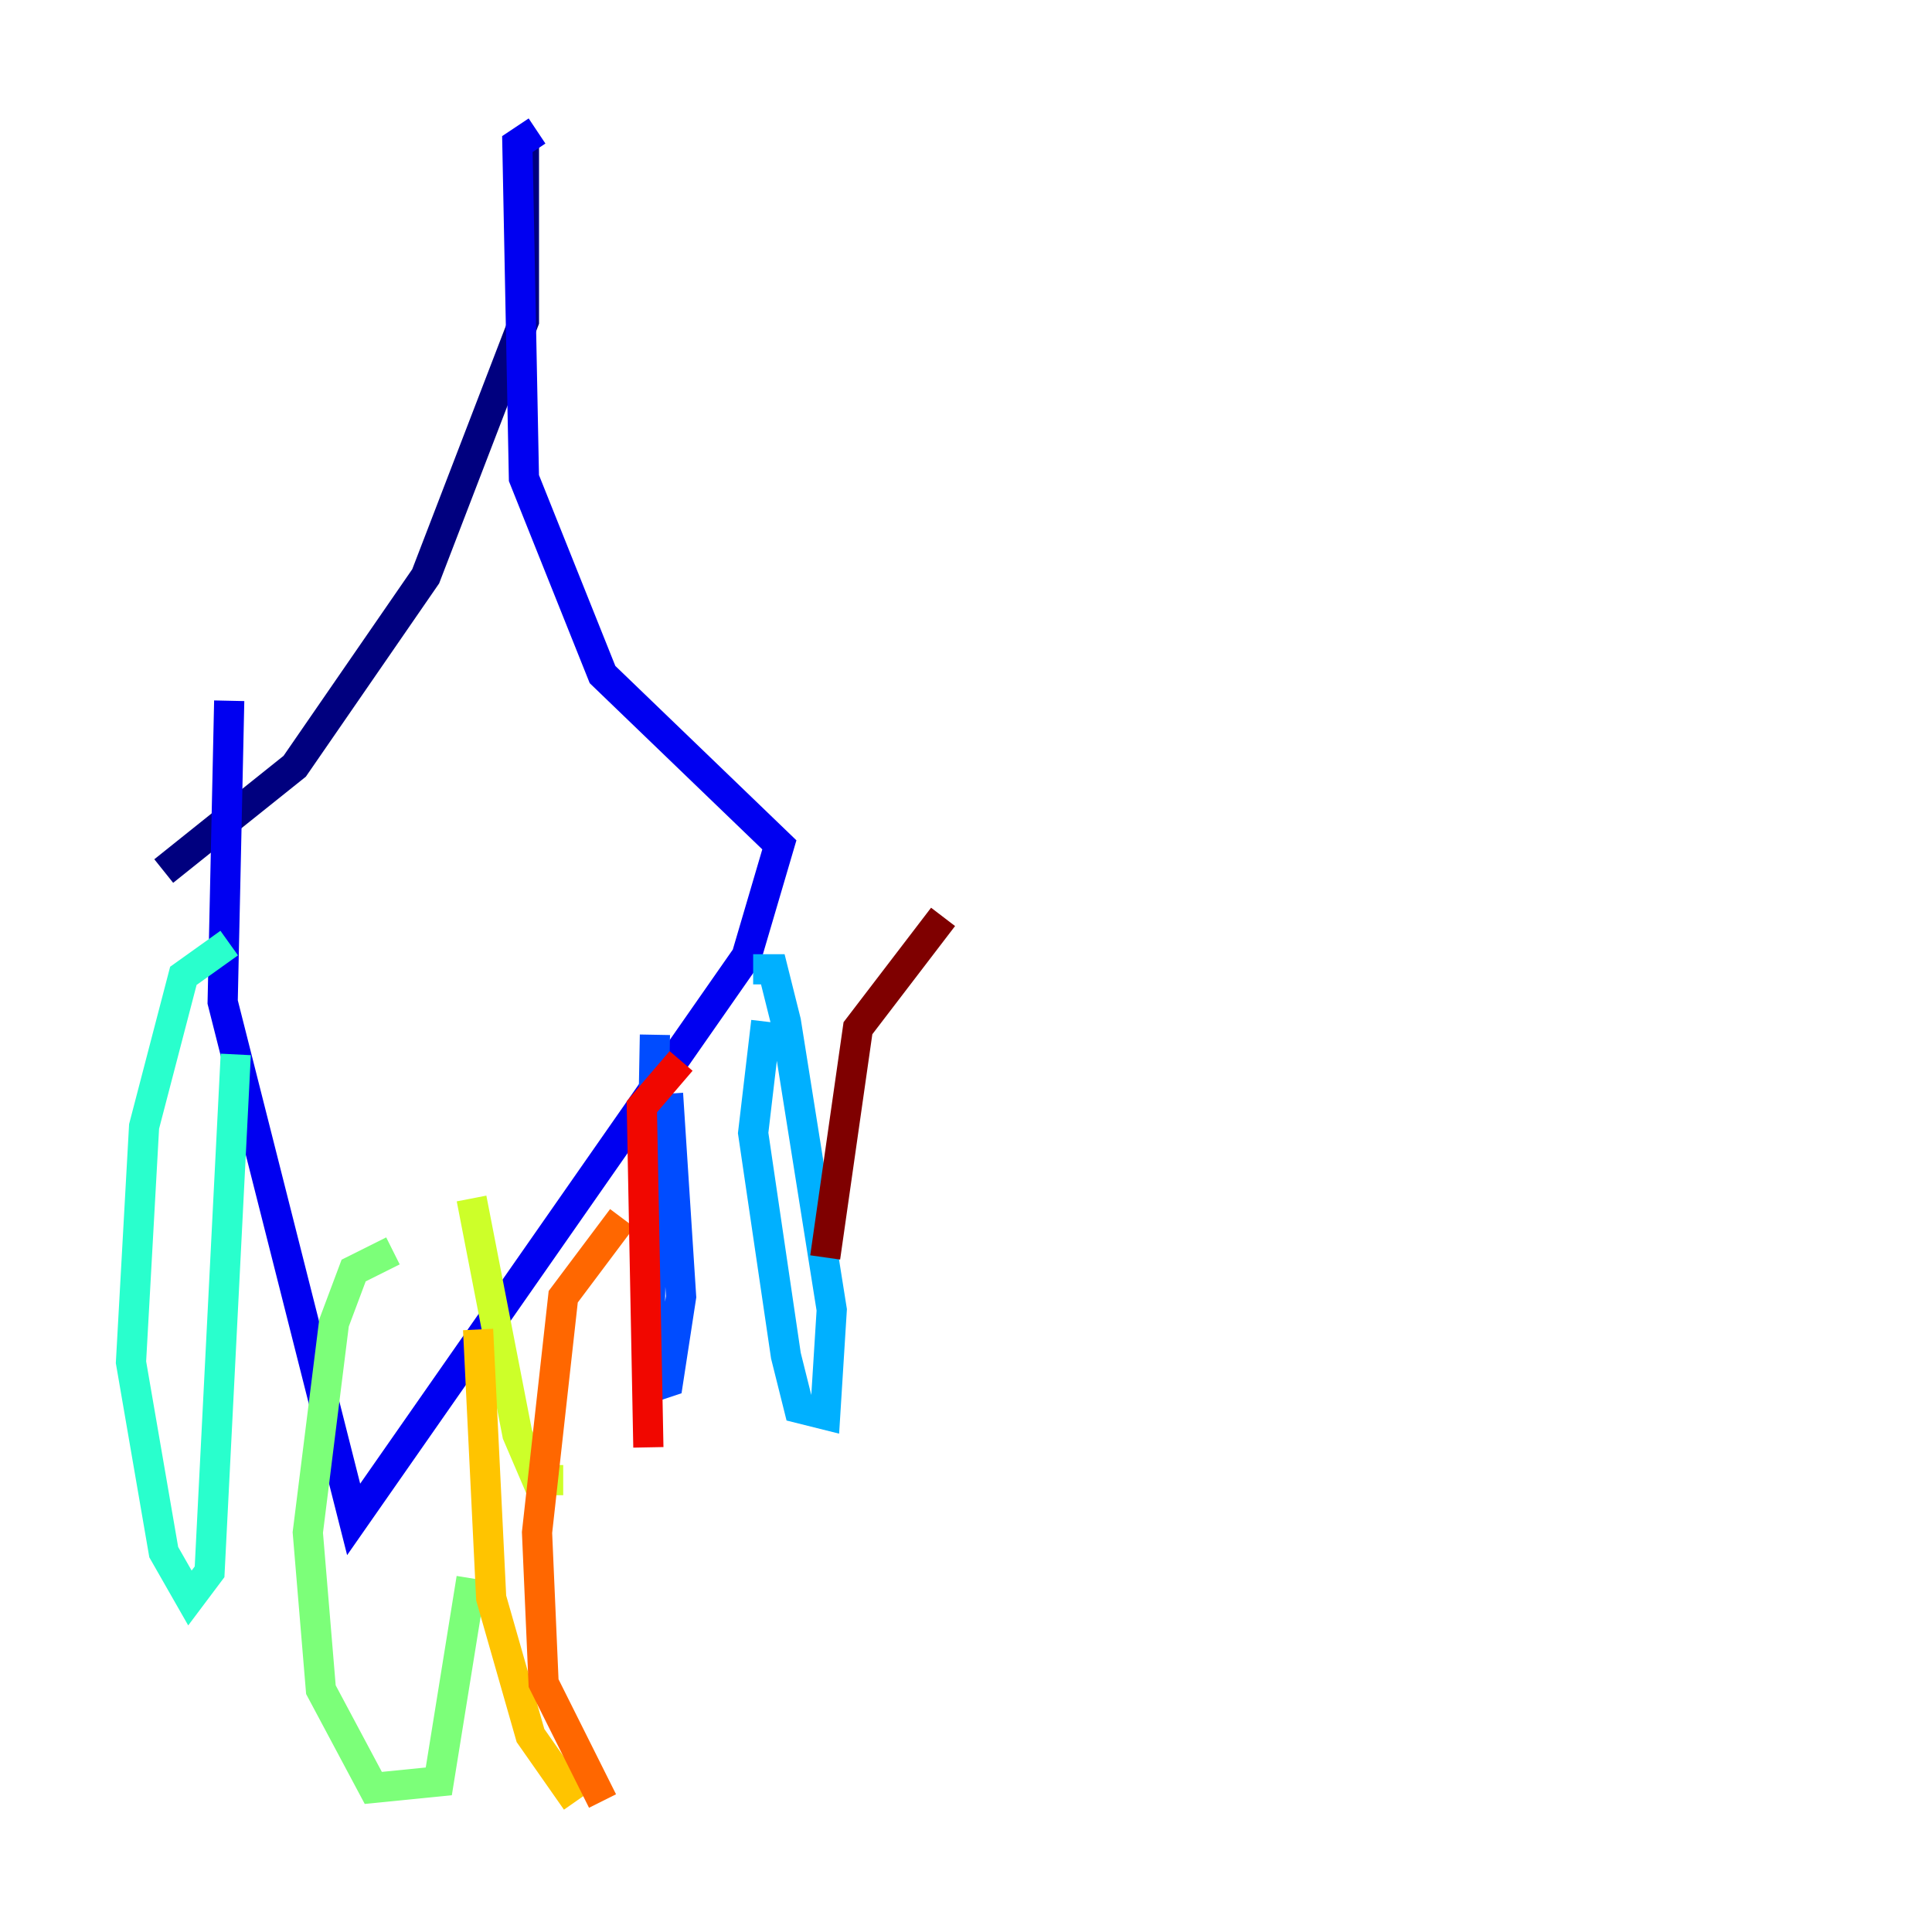 <?xml version="1.0" encoding="utf-8" ?>
<svg baseProfile="tiny" height="128" version="1.2" viewBox="0,0,128,128" width="128" xmlns="http://www.w3.org/2000/svg" xmlns:ev="http://www.w3.org/2001/xml-events" xmlns:xlink="http://www.w3.org/1999/xlink"><defs /><polyline fill="none" points="34.712,9.546 34.712,21.261 28.203,38.183 19.525,50.766 10.848,57.709" stroke="#00007f" stroke-width="2" /><polyline fill="none" points="35.58,8.678 34.278,9.546 34.712,31.675 39.919,44.691 51.634,55.973 49.464,63.349 23.43,100.664 14.752,66.386 15.186,46.427" stroke="#0000f1" stroke-width="2" /><polyline fill="none" points="43.39,68.556 42.956,91.986 44.258,91.552 45.125,85.912 44.258,72.461" stroke="#004cff" stroke-width="2" /><polyline fill="none" points="50.766,67.688 49.898,75.064 52.068,89.817 52.936,93.288 54.671,93.722 55.105,86.78 52.068,67.688 51.2,64.217 49.898,64.217" stroke="#00b0ff" stroke-width="2" /><polyline fill="none" points="15.186,62.481 12.149,64.651 9.546,74.63 8.678,90.251 10.848,102.834 12.583,105.871 13.885,104.136 15.62,69.858" stroke="#29ffcd" stroke-width="2" /><polyline fill="none" points="26.034,82.875 23.43,84.176 22.129,87.647 20.393,101.532 21.261,111.946 24.732,118.454 29.071,118.02 31.241,104.57" stroke="#7cff79" stroke-width="2" /><polyline fill="none" points="37.315,98.061 35.58,98.061 34.278,95.024 31.241,79.403" stroke="#cdff29" stroke-width="2" /><polyline fill="none" points="31.675,88.081 32.542,105.871 35.146,114.983 38.183,119.322" stroke="#ffc400" stroke-width="2" /><polyline fill="none" points="41.22,80.705 37.315,85.912 35.58,101.532 36.014,111.512 39.919,119.322" stroke="#ff6700" stroke-width="2" /><polyline fill="none" points="45.125,70.291 42.522,73.329 42.956,95.891" stroke="#f10700" stroke-width="2" /><polyline fill="none" points="62.481,60.746 56.841,68.122 54.671,83.308" stroke="#7f0000" stroke-width="2" /></svg>